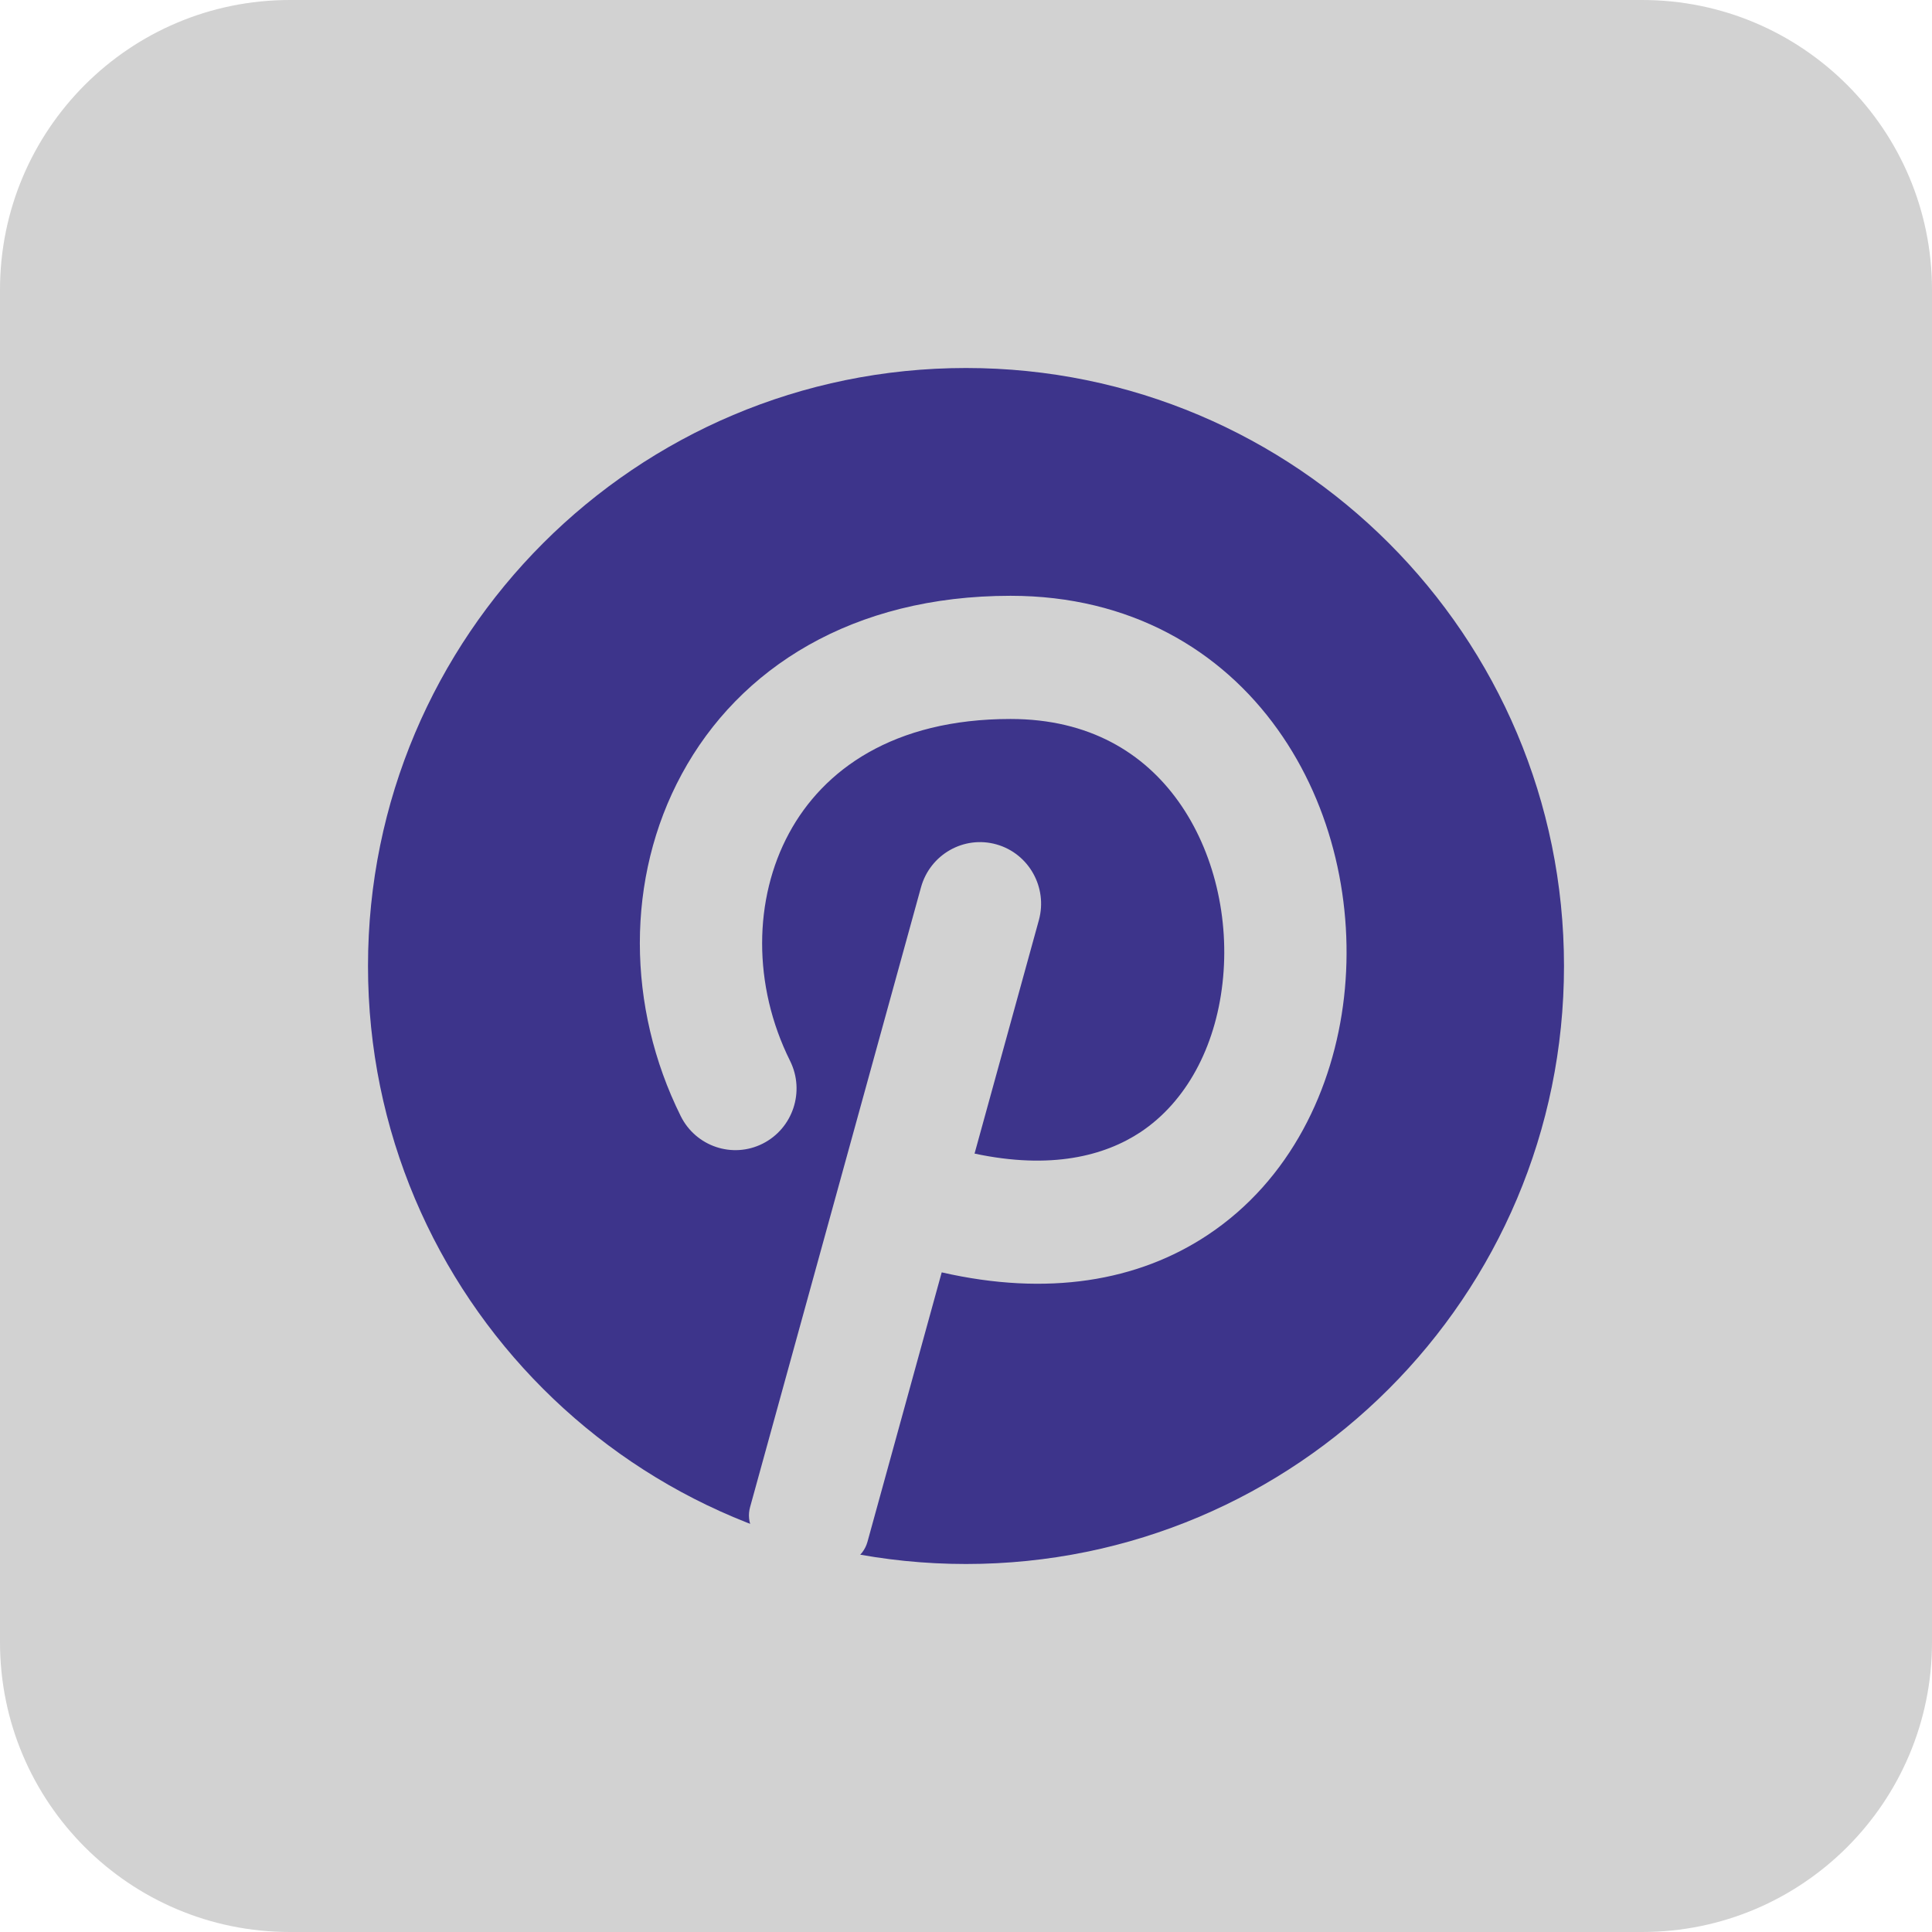 <svg width="21" height="21" viewBox="0 0 21 21" fill="none" xmlns="http://www.w3.org/2000/svg">
<path d="M0 3.15C0 1.41 1.41 0 3.15 0H17.85C19.59 0 21 1.41 21 3.15V17.85C21 19.59 19.59 21 17.85 21H3.15C1.41 21 0 19.59 0 17.85V3.15Z" fill="#D2D2D2"/>
<path d="M10.5 17C14.09 17 17 14.09 17 10.5C17 6.91 14.09 4 10.5 4C6.91 4 4 6.91 4 10.5C4 14.09 6.91 17 10.5 17Z" fill="#3D348B"/>
<path d="M8.347 16.774C8.19 16.715 8.108 16.544 8.153 16.382L10.011 9.644C10.11 9.288 10.476 9.079 10.83 9.178C11.183 9.277 11.39 9.646 11.292 10.002L10.593 12.539C11.424 12.716 12.007 12.564 12.398 12.305C12.892 11.976 13.209 11.387 13.288 10.688C13.368 9.989 13.197 9.254 12.809 8.711C12.435 8.187 11.843 7.815 10.984 7.815C9.707 7.815 8.947 8.371 8.577 9.056C8.191 9.769 8.178 10.708 8.588 11.532C8.752 11.863 8.619 12.265 8.29 12.431C7.962 12.596 7.563 12.462 7.399 12.131C6.811 10.947 6.799 9.543 7.41 8.415C8.036 7.258 9.27 6.476 10.984 6.476C12.285 6.476 13.272 7.066 13.888 7.929C14.49 8.771 14.722 9.846 14.609 10.84C14.496 11.835 14.025 12.826 13.131 13.421C12.367 13.93 11.383 14.092 10.236 13.83L9.429 16.759C9.382 16.928 9.214 17.033 9.045 16.991C8.807 16.931 8.574 16.859 8.347 16.774Z" fill="#D2D2D2"/>
</svg>
